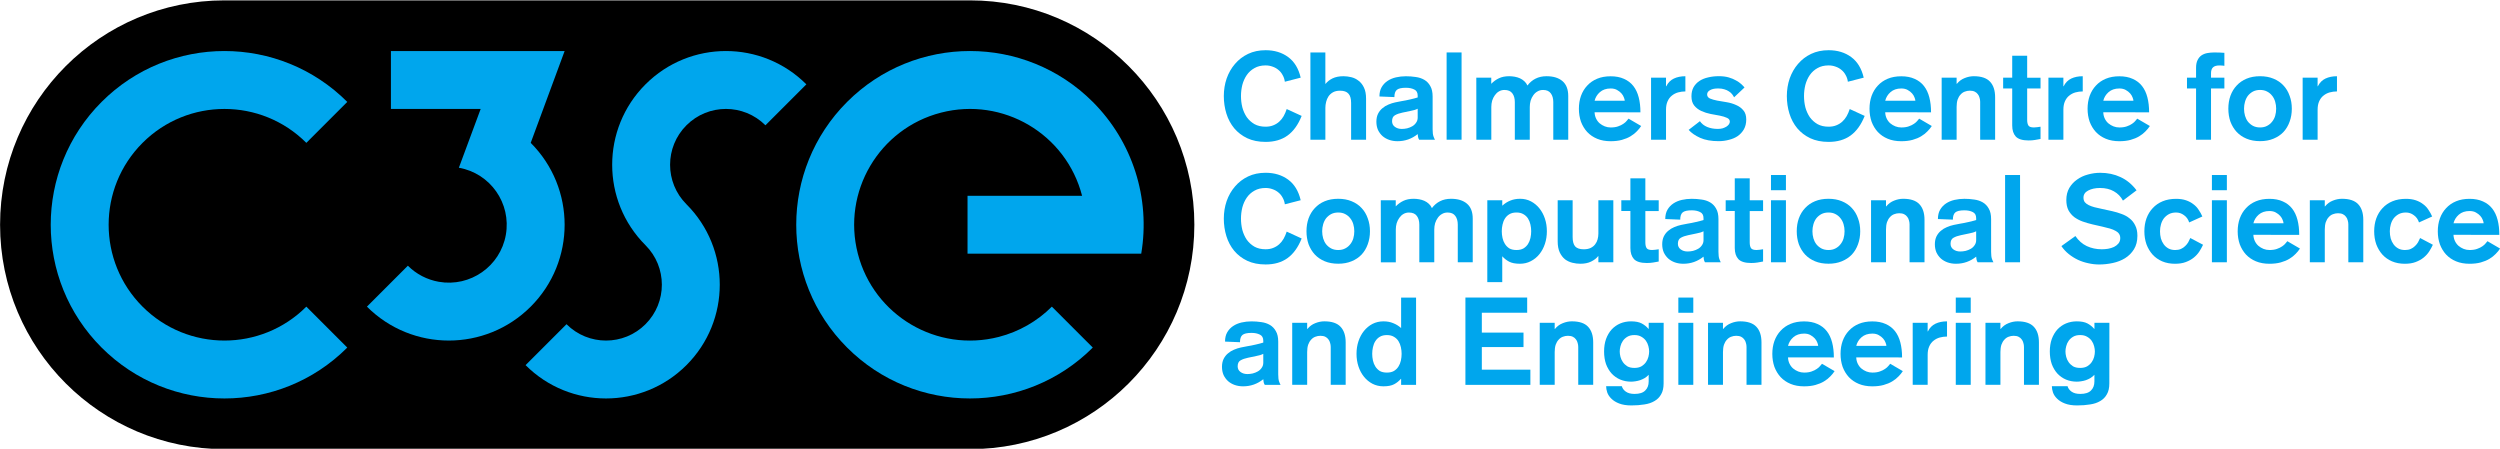 <?xml version="1.0" encoding="UTF-8" standalone="no"?>
<svg
   xmlns:dc="http://purl.org/dc/elements/1.1/"
   xmlns:cc="http://creativecommons.org/ns#"
   xmlns:rdf="http://www.w3.org/1999/02/22-rdf-syntax-ns#"
   xmlns:svg="http://www.w3.org/2000/svg"
   xmlns="http://www.w3.org/2000/svg"
   id="svg8196"
   version="1.1"
   viewBox="17.4 56.2 172.7 31"
   height="31mm"
   width="172.7mm">
    <path style="fill:#000000;fill-opacity:1"
       d="m 32.905,87.226 c -8.561,0 -15.5,-6.94 -15.5,-15.5 0,-8.561 6.94,-15.5 15.5,-15.5 h 51.501 c 8.561,0 15.5,6.94 15.5,15.5 0,8.561 -6.94,15.5 -15.5,15.5 z" />
    <g style="fill:#00a6ed;fill-opacity:1" >
      <path
         d="m 38.562,66.069 c -3.124,-3.124 -8.19,-3.124 -11.314,0 -3.124,3.124 -3.124,8.19 0,11.314 3.124,3.124 8.19,3.124 11.314,0 l 2.828,2.828 c -4.686,4.686 -12.284,4.686 -16.971,0 -4.686,-4.686 -4.686,-12.284 0,-16.971 4.686,-4.686 12.284,-4.686 16.971,0 z"
         />
      <path
         d="m 49.099,67.787 c 2.176,0.384 3.628,2.458 3.245,4.634 -0.384,2.176 -2.458,3.628 -4.634,3.245 -0.808,-0.143 -1.554,-0.53 -2.134,-1.111 l -2.828,2.828 c 3.124,3.124 8.189,3.124 11.314,0 3.124,-3.124 3.124,-8.189 0,-11.314 l 2.343,-6.343 H 44.405 v 4 h 6.2 z" />
      <path
         d="m 61.991,73.14 c 1.507,1.507 1.507,3.949 0,5.456 -1.507,1.507 -3.949,1.507 -5.456,0 l -2.828,2.828 c 3.069,3.069 8.044,3.069 11.113,0 3.069,-3.069 3.069,-8.044 0,-11.113 -1.507,-1.507 -1.507,-3.949 0,-5.456 1.507,-1.507 3.949,-1.507 5.456,0 l 2.828,-2.828 c -3.069,-3.069 -8.044,-3.069 -11.113,0 -3.069,3.069 -3.069,8.044 0,11.113" />
      <path
         d="m 92.151,69.727 c -1.104,-4.278 -5.467,-6.85 -9.745,-5.746 -4.278,1.104 -6.85,5.467 -5.746,9.745 1.104,4.278 5.467,6.85 9.745,5.746 1.383,-0.357 2.647,-1.079 3.657,-2.089 l 2.828,2.828 c -4.686,4.686 -12.284,4.686 -16.971,0 -4.686,-4.686 -4.686,-12.284 0,-16.971 4.686,-4.686 12.284,-4.686 16.971,0 2.747,2.747 3.994,6.655 3.346,10.485 H 84.237 v -4 z" />
    </g>
    <g style="fill:#00a6ed;fill-opacity:1" aria-label="Chalmers Centre for Computational Science and Engineering">
      <path
         d="m 106.157,61.846 q -0.034,-0.254 -0.152,-0.457 -0.11,-0.212 -0.288,-0.356 -0.178,-0.152 -0.406,-0.229 -0.229,-0.085 -0.483,-0.085 -0.449,0 -0.77,0.186 -0.322,0.178 -0.533,0.483 -0.203,0.296 -0.305,0.677 -0.093,0.381 -0.093,0.77 0,0.398 0.093,0.779 0.102,0.373 0.305,0.677 0.212,0.296 0.533,0.483 0.322,0.178 0.77,0.178 0.296,0 0.525,-0.093 0.237,-0.093 0.415,-0.254 0.178,-0.161 0.305,-0.381 0.127,-0.229 0.212,-0.491 l 1.033,0.474 q -0.364,0.914 -0.974,1.355 -0.61,0.44 -1.516,0.44 -0.728,0 -1.27,-0.254 -0.533,-0.254 -0.897,-0.686 -0.364,-0.44 -0.542,-1.016 -0.178,-0.576 -0.178,-1.211 0,-0.635 0.195,-1.211 0.203,-0.576 0.576,-1.008 0.373,-0.44 0.906,-0.694 0.533,-0.254 1.211,-0.254 0.914,0 1.558,0.474 0.643,0.474 0.864,1.422 z" />
      <path
         d="m 107.923,59.823 h 1.033 v 2.167 h 0.017 q 0.169,-0.22 0.474,-0.373 0.313,-0.152 0.754,-0.152 0.271,0 0.55,0.068 0.279,0.068 0.5,0.246 0.229,0.169 0.373,0.474 0.144,0.296 0.144,0.762 v 2.836 h -1.033 v -2.54 q 0,-0.449 -0.186,-0.643 -0.178,-0.203 -0.576,-0.203 -0.296,0 -0.491,0.11 -0.195,0.11 -0.313,0.288 -0.11,0.169 -0.161,0.381 -0.051,0.212 -0.051,0.406 v 2.201 h -1.033 z" />
      <path
         d="m 116.366,65.132 q 0,0.33 0.059,0.491 0.059,0.161 0.102,0.229 h -1.092 q -0.051,-0.076 -0.076,-0.186 -0.025,-0.119 -0.025,-0.203 -0.61,0.491 -1.397,0.491 -0.305,0 -0.576,-0.093 -0.262,-0.093 -0.457,-0.262 -0.195,-0.178 -0.313,-0.423 -0.11,-0.254 -0.11,-0.567 0,-0.313 0.11,-0.542 0.119,-0.237 0.305,-0.389 0.186,-0.161 0.415,-0.254 0.237,-0.102 0.474,-0.152 l 0.432,-0.085 q 0.135,-0.025 0.288,-0.051 0.161,-0.034 0.313,-0.068 0.152,-0.034 0.279,-0.068 0.135,-0.034 0.237,-0.068 v -0.127 q 0,-0.313 -0.237,-0.423 -0.237,-0.119 -0.576,-0.119 -0.457,0 -0.627,0.144 -0.169,0.144 -0.169,0.5 l -1.033,-0.042 q 0,-0.381 0.152,-0.643 0.152,-0.262 0.406,-0.432 0.254,-0.169 0.584,-0.246 0.33,-0.076 0.686,-0.076 0.347,0 0.677,0.051 0.33,0.042 0.593,0.195 0.262,0.152 0.415,0.432 0.161,0.271 0.161,0.728 z m -1.033,-1.422 q -0.195,0.102 -0.491,0.152 l -0.567,0.119 q -0.296,0.059 -0.508,0.178 -0.203,0.11 -0.203,0.415 0,0.246 0.195,0.389 0.195,0.144 0.474,0.144 0.178,0 0.373,-0.042 0.195,-0.051 0.356,-0.144 0.161,-0.093 0.262,-0.246 0.11,-0.152 0.11,-0.356 z" />
      <path
         d="m 117.332,59.823 h 1.033 v 6.028 h -1.033 z" />
      <path
         d="m 119.383,61.567 h 1.033 v 0.423 q 0.237,-0.246 0.525,-0.381 0.296,-0.144 0.711,-0.144 0.186,0 0.381,0.034 0.195,0.034 0.364,0.11 0.169,0.076 0.305,0.203 0.135,0.119 0.212,0.296 0.237,-0.313 0.559,-0.474 0.33,-0.169 0.762,-0.169 0.703,0 1.101,0.339 0.398,0.339 0.398,1.033 v 3.014 h -1.033 V 63.252 q 0,-0.373 -0.169,-0.601 -0.169,-0.237 -0.533,-0.237 -0.22,0 -0.389,0.102 -0.169,0.093 -0.288,0.262 -0.119,0.161 -0.186,0.373 -0.059,0.212 -0.059,0.44 v 2.261 h -1.033 V 63.252 q 0,-0.373 -0.169,-0.601 -0.169,-0.237 -0.55,-0.237 -0.212,0 -0.381,0.102 -0.161,0.093 -0.279,0.262 -0.119,0.161 -0.186,0.373 -0.059,0.212 -0.059,0.44 v 2.261 h -1.033 z" />
      <path
         d="m 127.554,63.955 q 0.008,0.237 0.102,0.432 0.093,0.195 0.246,0.33 0.161,0.135 0.356,0.212 0.195,0.076 0.406,0.076 0.305,0 0.516,-0.076 0.22,-0.076 0.364,-0.178 0.152,-0.102 0.229,-0.203 0.085,-0.102 0.127,-0.152 l 0.872,0.508 q -0.119,0.186 -0.305,0.373 -0.178,0.186 -0.432,0.339 -0.254,0.152 -0.593,0.246 -0.339,0.093 -0.779,0.093 -0.525,0 -0.931,-0.169 -0.406,-0.169 -0.686,-0.466 -0.279,-0.305 -0.432,-0.711 -0.144,-0.415 -0.144,-0.897 0,-0.483 0.144,-0.889 0.152,-0.415 0.432,-0.711 0.279,-0.305 0.686,-0.474 0.406,-0.169 0.931,-0.169 0.533,0 0.923,0.178 0.389,0.169 0.643,0.491 0.254,0.322 0.373,0.787 0.119,0.457 0.119,1.033 z m 2.083,-0.796 q 0,-0.085 -0.059,-0.229 -0.051,-0.144 -0.169,-0.279 -0.119,-0.135 -0.305,-0.237 -0.178,-0.102 -0.44,-0.102 -0.457,0 -0.745,0.254 -0.279,0.246 -0.364,0.593 z" />
      <path
         d="m 131.455,61.567 h 1.033 v 0.593 h 0.017 q 0.186,-0.373 0.525,-0.533 0.339,-0.161 0.796,-0.161 v 1.05 q -0.262,0 -0.508,0.068 -0.237,0.068 -0.423,0.22 -0.186,0.144 -0.296,0.389 -0.11,0.237 -0.11,0.584 v 2.074 h -1.033 z" />
      <path
         d="m 137.191,62.922 q -0.051,-0.102 -0.135,-0.212 -0.085,-0.11 -0.22,-0.195 -0.135,-0.093 -0.313,-0.144 -0.178,-0.059 -0.406,-0.059 -0.364,-0.009 -0.576,0.11 -0.212,0.11 -0.212,0.305 0,0.186 0.195,0.279 0.203,0.085 0.5,0.144 0.305,0.051 0.652,0.11 0.356,0.059 0.652,0.195 0.305,0.127 0.5,0.364 0.203,0.229 0.203,0.635 0,0.389 -0.161,0.677 -0.161,0.279 -0.423,0.466 -0.262,0.178 -0.61,0.262 -0.347,0.093 -0.711,0.093 -0.762,0 -1.278,-0.229 -0.508,-0.229 -0.796,-0.55 l 0.779,-0.601 q 0.178,0.262 0.5,0.398 0.322,0.135 0.737,0.135 0.186,0 0.339,-0.042 0.152,-0.051 0.262,-0.119 0.11,-0.076 0.169,-0.161 0.059,-0.093 0.059,-0.178 0,-0.178 -0.195,-0.262 -0.195,-0.093 -0.491,-0.152 -0.296,-0.059 -0.643,-0.119 -0.339,-0.068 -0.635,-0.203 -0.296,-0.135 -0.491,-0.373 -0.195,-0.237 -0.195,-0.643 0,-0.364 0.144,-0.627 0.152,-0.262 0.406,-0.432 0.254,-0.169 0.601,-0.246 0.347,-0.085 0.745,-0.085 0.381,0 0.677,0.085 0.296,0.085 0.508,0.212 0.22,0.119 0.364,0.254 0.144,0.135 0.22,0.229 z" />
      <path
         d="m 145.051,61.846 q -0.034,-0.254 -0.152,-0.457 -0.11,-0.212 -0.288,-0.356 -0.178,-0.152 -0.406,-0.229 -0.229,-0.085 -0.483,-0.085 -0.449,0 -0.77,0.186 -0.322,0.178 -0.533,0.483 -0.203,0.296 -0.305,0.677 -0.093,0.381 -0.093,0.77 0,0.398 0.093,0.779 0.102,0.373 0.305,0.677 0.212,0.296 0.533,0.483 0.322,0.178 0.77,0.178 0.296,0 0.525,-0.093 0.237,-0.093 0.415,-0.254 0.178,-0.161 0.305,-0.381 0.127,-0.229 0.212,-0.491 l 1.033,0.474 q -0.364,0.914 -0.974,1.355 -0.61,0.44 -1.516,0.44 -0.728,0 -1.27,-0.254 -0.533,-0.254 -0.897,-0.686 -0.364,-0.44 -0.542,-1.016 -0.178,-0.576 -0.178,-1.211 0,-0.635 0.195,-1.211 0.203,-0.576 0.576,-1.008 0.373,-0.44 0.906,-0.694 0.533,-0.254 1.211,-0.254 0.914,0 1.558,0.474 0.643,0.474 0.864,1.422 z" />
      <path
         d="m 147.63,63.955 q 0.008,0.237 0.102,0.432 0.093,0.195 0.246,0.33 0.161,0.135 0.356,0.212 0.195,0.076 0.406,0.076 0.305,0 0.516,-0.076 0.22,-0.076 0.364,-0.178 0.152,-0.102 0.229,-0.203 0.085,-0.102 0.127,-0.152 l 0.872,0.508 q -0.119,0.186 -0.305,0.373 -0.178,0.186 -0.432,0.339 -0.254,0.152 -0.593,0.246 -0.339,0.093 -0.779,0.093 -0.525,0 -0.931,-0.169 -0.406,-0.169 -0.686,-0.466 -0.279,-0.305 -0.432,-0.711 -0.144,-0.415 -0.144,-0.897 0,-0.483 0.144,-0.889 0.152,-0.415 0.432,-0.711 0.279,-0.305 0.686,-0.474 0.406,-0.169 0.931,-0.169 0.533,0 0.923,0.178 0.389,0.169 0.643,0.491 0.254,0.322 0.373,0.787 0.119,0.457 0.119,1.033 z m 2.083,-0.796 q 0,-0.085 -0.059,-0.229 -0.051,-0.144 -0.169,-0.279 -0.119,-0.135 -0.305,-0.237 -0.178,-0.102 -0.44,-0.102 -0.457,0 -0.745,0.254 -0.279,0.246 -0.364,0.593 z" />
      <path
         d="m 151.53,61.567 h 1.033 v 0.423 h 0.017 q 0.229,-0.279 0.542,-0.398 0.313,-0.127 0.627,-0.127 0.77,0 1.118,0.373 0.356,0.373 0.356,1.084 v 2.929 h -1.033 v -2.616 q 0,-0.144 -0.042,-0.279 -0.034,-0.144 -0.119,-0.246 -0.076,-0.11 -0.212,-0.178 -0.135,-0.068 -0.339,-0.068 -0.186,0 -0.356,0.068 -0.161,0.059 -0.288,0.203 -0.127,0.135 -0.203,0.347 -0.068,0.212 -0.068,0.508 v 2.261 h -1.033 z" />
      <path
         d="m 156.404,60.052 h 1.033 v 1.516 h 0.923 v 0.745 h -0.923 v 2.167 q 0,0.254 0.085,0.389 0.085,0.135 0.381,0.135 0.11,0 0.22,-0.017 0.119,-0.017 0.237,-0.034 v 0.847 q -0.186,0.042 -0.381,0.068 -0.195,0.034 -0.44,0.034 -0.635,0 -0.889,-0.271 -0.246,-0.271 -0.246,-0.762 V 62.312 H 155.777 v -0.745 h 0.627 z" />
      <path
         d="m 158.905,61.567 h 1.033 v 0.593 h 0.017 q 0.186,-0.373 0.525,-0.533 0.339,-0.161 0.796,-0.161 v 1.05 q -0.262,0 -0.508,0.068 -0.237,0.068 -0.423,0.22 -0.186,0.144 -0.296,0.389 -0.11,0.237 -0.11,0.584 v 2.074 H 158.905 Z" />
      <path
         d="m 162.694,63.955 q 0.008,0.237 0.102,0.432 0.093,0.195 0.246,0.33 0.161,0.135 0.356,0.212 0.195,0.076 0.406,0.076 0.305,0 0.516,-0.076 0.22,-0.076 0.364,-0.178 0.152,-0.102 0.229,-0.203 0.085,-0.102 0.127,-0.152 l 0.872,0.508 q -0.119,0.186 -0.305,0.373 -0.178,0.186 -0.432,0.339 -0.254,0.152 -0.593,0.246 -0.339,0.093 -0.779,0.093 -0.525,0 -0.931,-0.169 -0.406,-0.169 -0.686,-0.466 -0.279,-0.305 -0.432,-0.711 -0.144,-0.415 -0.144,-0.897 0,-0.483 0.144,-0.889 0.152,-0.415 0.432,-0.711 0.279,-0.305 0.686,-0.474 0.406,-0.169 0.931,-0.169 0.533,0 0.923,0.178 0.389,0.169 0.643,0.491 0.254,0.322 0.373,0.787 0.119,0.457 0.119,1.033 z m 2.083,-0.796 q 0,-0.085 -0.059,-0.229 -0.051,-0.144 -0.169,-0.279 -0.119,-0.135 -0.305,-0.237 -0.178,-0.102 -0.44,-0.102 -0.457,0 -0.745,0.254 -0.279,0.246 -0.364,0.593 z" />
      <path
         d="M 169.104,62.312 H 168.477 v -0.745 h 0.627 V 60.89 q 0,-0.33 0.102,-0.533 0.102,-0.212 0.271,-0.33 0.178,-0.119 0.406,-0.161 0.229,-0.042 0.483,-0.042 0.347,0 0.694,0.025 V 60.746 q -0.169,-0.025 -0.339,-0.025 -0.313,0 -0.449,0.135 -0.135,0.127 -0.135,0.406 v 0.305 h 0.923 v 0.745 h -0.923 v 3.539 h -1.033 z" />
      <path
         d="m 173.527,61.465 q 0.516,0 0.923,0.169 0.415,0.169 0.694,0.474 0.279,0.296 0.423,0.711 0.152,0.406 0.152,0.889 0,0.483 -0.152,0.897 -0.144,0.406 -0.423,0.711 -0.279,0.296 -0.694,0.466 -0.406,0.169 -0.923,0.169 -0.525,0 -0.931,-0.169 -0.406,-0.169 -0.686,-0.466 -0.279,-0.305 -0.432,-0.711 -0.144,-0.415 -0.144,-0.897 0,-0.483 0.144,-0.889 0.152,-0.415 0.432,-0.711 0.279,-0.305 0.686,-0.474 0.406,-0.169 0.931,-0.169 z m 0,0.948 q -0.279,0 -0.491,0.11 -0.203,0.11 -0.347,0.288 -0.135,0.178 -0.203,0.415 -0.068,0.229 -0.068,0.483 0,0.254 0.068,0.491 0.068,0.229 0.203,0.406 0.144,0.178 0.347,0.288 0.212,0.11 0.491,0.11 0.279,0 0.483,-0.11 0.212,-0.11 0.347,-0.288 0.144,-0.178 0.212,-0.406 0.068,-0.237 0.068,-0.491 0,-0.254 -0.068,-0.483 -0.068,-0.237 -0.212,-0.415 -0.135,-0.178 -0.347,-0.288 -0.203,-0.11 -0.483,-0.11 z" />
      <path
         d="m 176.467,61.567 h 1.033 v 0.593 h 0.017 q 0.186,-0.373 0.525,-0.533 0.339,-0.161 0.796,-0.161 v 1.05 q -0.262,0 -0.508,0.068 -0.237,0.068 -0.423,0.22 -0.186,0.144 -0.296,0.389 -0.11,0.237 -0.11,0.584 v 2.074 h -1.033 z" />
      <path
         d="m 106.157,70.313 q -0.034,-0.254 -0.152,-0.457 -0.11,-0.212 -0.288,-0.356 -0.178,-0.152 -0.406,-0.229 -0.229,-0.085 -0.483,-0.085 -0.449,0 -0.77,0.186 -0.322,0.178 -0.533,0.483 -0.203,0.296 -0.305,0.677 -0.093,0.381 -0.093,0.77 0,0.398 0.093,0.779 0.102,0.373 0.305,0.677 0.212,0.296 0.533,0.483 0.322,0.178 0.77,0.178 0.296,0 0.525,-0.093 0.237,-0.093 0.415,-0.254 0.178,-0.161 0.305,-0.381 0.127,-0.229 0.212,-0.491 l 1.033,0.474 q -0.364,0.914 -0.974,1.355 -0.61,0.44 -1.516,0.44 -0.728,0 -1.27,-0.254 -0.533,-0.254 -0.897,-0.686 -0.364,-0.44 -0.542,-1.016 -0.178,-0.576 -0.178,-1.211 0,-0.635 0.195,-1.211 0.203,-0.576 0.576,-1.008 0.373,-0.44 0.906,-0.694 0.533,-0.254 1.211,-0.254 0.914,0 1.558,0.474 0.643,0.474 0.864,1.422 z" />
      <path
         d="m 109.845,69.932 q 0.516,0 0.923,0.169 0.415,0.169 0.694,0.474 0.279,0.296 0.423,0.711 0.152,0.406 0.152,0.889 0,0.483 -0.152,0.897 -0.144,0.406 -0.423,0.711 -0.279,0.296 -0.694,0.466 -0.406,0.169 -0.923,0.169 -0.525,0 -0.931,-0.169 -0.406,-0.169 -0.686,-0.466 -0.279,-0.305 -0.432,-0.711 -0.144,-0.415 -0.144,-0.897 0,-0.483 0.144,-0.889 0.152,-0.415 0.432,-0.711 0.279,-0.305 0.686,-0.474 0.406,-0.169 0.931,-0.169 z m 0,0.948 q -0.279,0 -0.491,0.11 -0.203,0.11 -0.347,0.288 -0.135,0.178 -0.203,0.415 -0.068,0.229 -0.068,0.483 0,0.254 0.068,0.491 0.068,0.229 0.203,0.406 0.144,0.178 0.347,0.288 0.212,0.11 0.491,0.11 0.279,0 0.483,-0.11 0.212,-0.11 0.347,-0.288 0.144,-0.178 0.212,-0.406 0.068,-0.237 0.068,-0.491 0,-0.254 -0.068,-0.483 -0.068,-0.237 -0.212,-0.415 -0.135,-0.178 -0.347,-0.288 -0.203,-0.11 -0.483,-0.11 z" />
      <path
         d="m 112.785,70.034 h 1.033 v 0.423 q 0.237,-0.246 0.525,-0.381 0.296,-0.144 0.711,-0.144 0.186,0 0.381,0.034 0.195,0.034 0.364,0.11 0.169,0.076 0.305,0.203 0.135,0.119 0.212,0.296 0.237,-0.313 0.559,-0.474 0.33,-0.169 0.762,-0.169 0.703,0 1.101,0.339 0.398,0.339 0.398,1.033 v 3.014 h -1.033 v -2.599 q 0,-0.373 -0.169,-0.601 -0.169,-0.237 -0.533,-0.237 -0.22,0 -0.389,0.102 -0.169,0.093 -0.288,0.262 -0.119,0.161 -0.186,0.373 -0.059,0.212 -0.059,0.44 v 2.261 h -1.033 v -2.599 q 0,-0.373 -0.169,-0.601 -0.169,-0.237 -0.55,-0.237 -0.212,0 -0.381,0.102 -0.161,0.093 -0.279,0.262 -0.119,0.161 -0.186,0.373 -0.059,0.212 -0.059,0.44 v 2.261 h -1.033 z" />
      <path
         d="m 120.144,70.034 h 1.033 v 0.364 h 0.017 q 0.237,-0.22 0.533,-0.339 0.305,-0.127 0.686,-0.127 0.406,0 0.745,0.178 0.339,0.178 0.584,0.483 0.246,0.305 0.381,0.711 0.135,0.406 0.135,0.872 0,0.466 -0.135,0.872 -0.135,0.406 -0.381,0.711 -0.246,0.305 -0.593,0.483 -0.339,0.178 -0.754,0.178 -0.466,0 -0.745,-0.144 -0.271,-0.144 -0.474,-0.373 v 1.786 h -1.033 z m 2.015,3.437 q 0.288,0 0.483,-0.11 0.195,-0.119 0.313,-0.305 0.119,-0.186 0.169,-0.415 0.051,-0.237 0.051,-0.466 0,-0.229 -0.051,-0.457 -0.051,-0.237 -0.169,-0.423 -0.119,-0.186 -0.313,-0.296 -0.195,-0.119 -0.483,-0.119 -0.296,0 -0.491,0.119 -0.186,0.11 -0.305,0.296 -0.119,0.186 -0.169,0.423 -0.051,0.229 -0.051,0.457 0,0.229 0.051,0.466 0.051,0.229 0.169,0.415 0.119,0.186 0.305,0.305 0.195,0.11 0.491,0.11 z" />
      <path
         d="m 128.849,74.318 h -1.033 v -0.423 h -0.017 q -0.169,0.22 -0.483,0.373 -0.305,0.152 -0.745,0.152 -0.271,0 -0.55,-0.068 -0.279,-0.068 -0.508,-0.237 -0.22,-0.178 -0.364,-0.474 -0.144,-0.305 -0.144,-0.77 v -2.836 h 1.033 v 2.54 q 0,0.449 0.178,0.652 0.186,0.195 0.584,0.195 0.288,0 0.483,-0.093 0.203,-0.102 0.313,-0.254 0.119,-0.152 0.169,-0.347 0.051,-0.195 0.051,-0.389 v -2.303 h 1.033 z" />
      <path
         d="m 130.028,68.518 h 1.033 v 1.516 h 0.923 v 0.745 h -0.923 v 2.167 q 0,0.254 0.085,0.389 0.085,0.135 0.381,0.135 0.11,0 0.22,-0.017 0.119,-0.017 0.237,-0.034 v 0.847 q -0.186,0.042 -0.381,0.068 -0.195,0.034 -0.44,0.034 -0.635,0 -0.889,-0.271 -0.246,-0.271 -0.246,-0.762 v -2.557 h -0.627 v -0.745 h 0.627 z" />
      <path
         d="m 136.111,73.598 q 0,0.33 0.059,0.491 0.059,0.161 0.102,0.229 h -1.092 q -0.051,-0.076 -0.076,-0.186 -0.025,-0.119 -0.025,-0.203 -0.61,0.491 -1.397,0.491 -0.305,0 -0.576,-0.093 -0.262,-0.093 -0.457,-0.262 -0.195,-0.178 -0.313,-0.423 -0.11,-0.254 -0.11,-0.567 0,-0.313 0.11,-0.542 0.119,-0.237 0.305,-0.389 0.186,-0.161 0.415,-0.254 0.237,-0.102 0.474,-0.152 l 0.432,-0.085 q 0.135,-0.025 0.288,-0.051 0.161,-0.034 0.313,-0.068 0.152,-0.034 0.279,-0.068 0.135,-0.034 0.237,-0.068 v -0.127 q 0,-0.313 -0.237,-0.423 -0.237,-0.119 -0.576,-0.119 -0.457,0 -0.627,0.144 -0.169,0.144 -0.169,0.5 l -1.033,-0.042 q 0,-0.381 0.152,-0.643 0.152,-0.262 0.406,-0.432 0.254,-0.169 0.584,-0.246 0.33,-0.076 0.686,-0.076 0.347,0 0.677,0.051 0.33,0.042 0.593,0.195 0.262,0.152 0.415,0.432 0.161,0.271 0.161,0.728 z m -1.033,-1.422 q -0.195,0.102 -0.491,0.152 l -0.567,0.119 q -0.296,0.059 -0.508,0.178 -0.203,0.11 -0.203,0.415 0,0.246 0.195,0.389 0.195,0.144 0.474,0.144 0.178,0 0.373,-0.042 0.195,-0.051 0.356,-0.144 0.161,-0.093 0.262,-0.246 0.11,-0.152 0.11,-0.356 z" />
      <path
         d="m 137.238,68.518 h 1.033 v 1.516 h 0.923 v 0.745 h -0.923 v 2.167 q 0,0.254 0.085,0.389 0.085,0.135 0.381,0.135 0.11,0 0.22,-0.017 0.119,-0.017 0.237,-0.034 v 0.847 q -0.186,0.042 -0.381,0.068 -0.195,0.034 -0.44,0.034 -0.635,0 -0.889,-0.271 -0.246,-0.271 -0.246,-0.762 v -2.557 h -0.627 v -0.745 h 0.627 z" />
      <path
         d="m 139.739,70.034 h 1.033 v 4.284 h -1.033 z m 0,-1.744 h 1.033 v 1.05 h -1.033 z" />
      <path
         d="m 143.712,69.932 q 0.516,0 0.923,0.169 0.415,0.169 0.694,0.474 0.279,0.296 0.423,0.711 0.152,0.406 0.152,0.889 0,0.483 -0.152,0.897 -0.144,0.406 -0.423,0.711 -0.279,0.296 -0.694,0.466 -0.406,0.169 -0.923,0.169 -0.525,0 -0.931,-0.169 -0.406,-0.169 -0.686,-0.466 -0.279,-0.305 -0.432,-0.711 -0.144,-0.415 -0.144,-0.897 0,-0.483 0.144,-0.889 0.152,-0.415 0.432,-0.711 0.279,-0.305 0.686,-0.474 0.406,-0.169 0.931,-0.169 z m 0,0.948 q -0.279,0 -0.491,0.11 -0.203,0.11 -0.347,0.288 -0.135,0.178 -0.203,0.415 -0.068,0.229 -0.068,0.483 0,0.254 0.068,0.491 0.068,0.229 0.203,0.406 0.144,0.178 0.347,0.288 0.212,0.11 0.491,0.11 0.279,0 0.483,-0.11 0.212,-0.11 0.347,-0.288 0.144,-0.178 0.212,-0.406 0.068,-0.237 0.068,-0.491 0,-0.254 -0.068,-0.483 -0.068,-0.237 -0.212,-0.415 -0.135,-0.178 -0.347,-0.288 -0.203,-0.11 -0.483,-0.11 z" />
      <path
         d="m 146.652,70.034 h 1.033 v 0.423 h 0.017 q 0.229,-0.279 0.542,-0.398 0.313,-0.127 0.627,-0.127 0.77,0 1.118,0.373 0.356,0.373 0.356,1.084 v 2.929 h -1.033 v -2.616 q 0,-0.144 -0.042,-0.279 -0.034,-0.144 -0.119,-0.246 -0.076,-0.11 -0.212,-0.178 -0.135,-0.068 -0.339,-0.068 -0.186,0 -0.356,0.068 -0.161,0.059 -0.288,0.203 -0.127,0.135 -0.203,0.347 -0.068,0.212 -0.068,0.508 v 2.261 h -1.033 z" />
      <path
         d="m 154.946,73.598 q 0,0.33 0.059,0.491 0.059,0.161 0.102,0.229 h -1.092 q -0.051,-0.076 -0.076,-0.186 -0.025,-0.119 -0.025,-0.203 -0.61,0.491 -1.397,0.491 -0.305,0 -0.576,-0.093 -0.262,-0.093 -0.457,-0.262 -0.195,-0.178 -0.313,-0.423 -0.11,-0.254 -0.11,-0.567 0,-0.313 0.11,-0.542 0.119,-0.237 0.305,-0.389 0.186,-0.161 0.415,-0.254 0.237,-0.102 0.474,-0.152 l 0.432,-0.085 q 0.135,-0.025 0.288,-0.051 0.161,-0.034 0.313,-0.068 0.152,-0.034 0.279,-0.068 0.135,-0.034 0.237,-0.068 v -0.127 q 0,-0.313 -0.237,-0.423 -0.237,-0.119 -0.576,-0.119 -0.457,0 -0.627,0.144 -0.169,0.144 -0.169,0.5 l -1.033,-0.042 q 0,-0.381 0.152,-0.643 0.152,-0.262 0.406,-0.432 0.254,-0.169 0.584,-0.246 0.33,-0.076 0.686,-0.076 0.347,0 0.677,0.051 0.33,0.042 0.593,0.195 0.262,0.152 0.415,0.432 0.161,0.271 0.161,0.728 z m -1.033,-1.422 q -0.195,0.102 -0.491,0.152 l -0.567,0.119 q -0.296,0.059 -0.508,0.178 -0.203,0.11 -0.203,0.415 0,0.246 0.195,0.389 0.195,0.144 0.474,0.144 0.178,0 0.373,-0.042 0.195,-0.051 0.356,-0.144 0.161,-0.093 0.262,-0.246 0.11,-0.152 0.11,-0.356 z" />
      <path
         d="m 155.912,68.29 h 1.033 v 6.028 h -1.033 z" />
      <path
         d="m 160.768,72.506 q 0.322,0.474 0.787,0.694 0.474,0.22 1.033,0.22 0.203,0 0.432,-0.034 0.229,-0.042 0.415,-0.127 0.186,-0.093 0.305,-0.237 0.127,-0.152 0.127,-0.373 0,-0.178 -0.085,-0.296 -0.076,-0.119 -0.237,-0.203 -0.161,-0.093 -0.389,-0.161 -0.229,-0.068 -0.533,-0.135 l -0.669,-0.152 q -0.364,-0.085 -0.694,-0.203 -0.322,-0.119 -0.576,-0.305 -0.246,-0.195 -0.398,-0.474 -0.144,-0.288 -0.144,-0.703 0,-0.474 0.203,-0.83 0.212,-0.356 0.542,-0.584 0.33,-0.237 0.745,-0.347 0.423,-0.119 0.847,-0.119 0.779,0 1.405,0.296 0.635,0.288 1.109,0.914 l -0.94,0.711 q -0.22,-0.415 -0.627,-0.643 -0.398,-0.229 -0.957,-0.229 -0.491,0 -0.821,0.178 -0.322,0.169 -0.322,0.491 0,0.186 0.093,0.313 0.102,0.119 0.271,0.203 0.178,0.085 0.398,0.144 0.229,0.051 0.483,0.11 l 0.737,0.161 q 0.339,0.076 0.652,0.195 0.313,0.11 0.55,0.305 0.246,0.186 0.389,0.483 0.152,0.288 0.152,0.72 0,0.55 -0.237,0.931 -0.237,0.381 -0.618,0.618 -0.373,0.229 -0.847,0.33 -0.474,0.102 -0.94,0.102 -0.373,0 -0.745,-0.085 -0.373,-0.076 -0.72,-0.237 -0.339,-0.161 -0.635,-0.398 -0.296,-0.237 -0.508,-0.55 z" />
      <path
         d="m 168.629,71.566 q -0.102,-0.322 -0.356,-0.5 -0.246,-0.186 -0.55,-0.186 -0.279,0 -0.491,0.11 -0.203,0.11 -0.347,0.288 -0.135,0.178 -0.203,0.415 -0.068,0.229 -0.068,0.483 0,0.254 0.059,0.491 0.068,0.229 0.195,0.406 0.127,0.178 0.322,0.288 0.203,0.11 0.474,0.11 0.229,0 0.398,-0.076 0.169,-0.076 0.288,-0.195 0.127,-0.119 0.212,-0.262 0.085,-0.152 0.144,-0.296 l 0.881,0.466 q -0.11,0.237 -0.262,0.474 -0.152,0.229 -0.381,0.415 -0.229,0.186 -0.55,0.305 -0.313,0.119 -0.745,0.119 -0.491,0 -0.889,-0.169 -0.389,-0.169 -0.66,-0.466 -0.271,-0.305 -0.423,-0.711 -0.144,-0.415 -0.144,-0.897 0,-0.483 0.144,-0.889 0.152,-0.415 0.432,-0.711 0.279,-0.305 0.686,-0.474 0.406,-0.169 0.931,-0.169 0.389,0 0.686,0.102 0.296,0.102 0.508,0.271 0.22,0.161 0.364,0.389 0.152,0.22 0.254,0.457 z" />
      <path
         d="m 170.199,70.034 h 1.033 v 4.284 h -1.033 z m 0,-1.744 h 1.033 v 1.05 h -1.033 z" />
      <path
         d="m 173.063,72.421 q 0.008,0.237 0.102,0.432 0.093,0.195 0.246,0.33 0.161,0.135 0.356,0.212 0.195,0.076 0.406,0.076 0.305,0 0.516,-0.076 0.22,-0.076 0.364,-0.178 0.152,-0.102 0.229,-0.203 0.085,-0.102 0.127,-0.152 l 0.872,0.508 q -0.119,0.186 -0.305,0.373 -0.178,0.186 -0.432,0.339 -0.254,0.152 -0.593,0.246 -0.339,0.093 -0.779,0.093 -0.525,0 -0.931,-0.169 -0.406,-0.169 -0.686,-0.466 -0.279,-0.305 -0.432,-0.711 -0.144,-0.415 -0.144,-0.897 0,-0.483 0.144,-0.889 0.152,-0.415 0.432,-0.711 0.279,-0.305 0.686,-0.474 0.406,-0.169 0.931,-0.169 0.533,0 0.923,0.178 0.389,0.169 0.643,0.491 0.254,0.322 0.373,0.787 0.119,0.457 0.119,1.033 z m 2.083,-0.796 q 0,-0.085 -0.059,-0.229 -0.051,-0.144 -0.169,-0.279 -0.119,-0.135 -0.305,-0.237 -0.178,-0.102 -0.44,-0.102 -0.457,0 -0.745,0.254 -0.279,0.246 -0.364,0.593 z" />
      <path
         d="m 176.963,70.034 h 1.033 v 0.423 h 0.017 q 0.229,-0.279 0.542,-0.398 0.313,-0.127 0.627,-0.127 0.77,0 1.118,0.373 0.356,0.373 0.356,1.084 v 2.929 h -1.033 v -2.616 q 0,-0.144 -0.042,-0.279 -0.034,-0.144 -0.119,-0.246 -0.076,-0.11 -0.212,-0.178 -0.135,-0.068 -0.339,-0.068 -0.186,0 -0.356,0.068 -0.161,0.059 -0.288,0.203 -0.127,0.135 -0.203,0.347 -0.068,0.212 -0.068,0.508 v 2.261 h -1.033 z" />
      <path
         d="m 184.504,71.566 q -0.102,-0.322 -0.356,-0.5 -0.246,-0.186 -0.55,-0.186 -0.279,0 -0.491,0.11 -0.203,0.11 -0.347,0.288 -0.135,0.178 -0.203,0.415 -0.068,0.229 -0.068,0.483 0,0.254 0.059,0.491 0.068,0.229 0.195,0.406 0.127,0.178 0.322,0.288 0.203,0.11 0.474,0.11 0.229,0 0.398,-0.076 0.169,-0.076 0.288,-0.195 0.127,-0.119 0.212,-0.262 0.085,-0.152 0.144,-0.296 l 0.881,0.466 q -0.11,0.237 -0.262,0.474 -0.152,0.229 -0.381,0.415 -0.229,0.186 -0.55,0.305 -0.313,0.119 -0.745,0.119 -0.491,0 -0.889,-0.169 -0.389,-0.169 -0.66,-0.466 -0.271,-0.305 -0.423,-0.711 -0.144,-0.415 -0.144,-0.897 0,-0.483 0.144,-0.889 0.152,-0.415 0.432,-0.711 0.279,-0.305 0.686,-0.474 0.406,-0.169 0.931,-0.169 0.389,0 0.686,0.102 0.296,0.102 0.508,0.271 0.22,0.161 0.364,0.389 0.152,0.22 0.254,0.457 z" />
      <path
         d="m 186.887,72.421 q 0.008,0.237 0.102,0.432 0.093,0.195 0.246,0.33 0.161,0.135 0.356,0.212 0.195,0.076 0.406,0.076 0.305,0 0.516,-0.076 0.22,-0.076 0.364,-0.178 0.152,-0.102 0.229,-0.203 0.085,-0.102 0.127,-0.152 l 0.872,0.508 q -0.119,0.186 -0.305,0.373 -0.178,0.186 -0.432,0.339 -0.254,0.152 -0.593,0.246 -0.339,0.093 -0.779,0.093 -0.525,0 -0.931,-0.169 -0.406,-0.169 -0.686,-0.466 -0.279,-0.305 -0.432,-0.711 -0.144,-0.415 -0.144,-0.897 0,-0.483 0.144,-0.889 0.152,-0.415 0.432,-0.711 0.279,-0.305 0.686,-0.474 0.406,-0.169 0.931,-0.169 0.533,0 0.923,0.178 0.389,0.169 0.643,0.491 0.254,0.322 0.373,0.787 0.119,0.457 0.119,1.033 z m 2.083,-0.796 q 0,-0.085 -0.059,-0.229 -0.051,-0.144 -0.169,-0.279 -0.119,-0.135 -0.305,-0.237 -0.178,-0.102 -0.44,-0.102 -0.457,0 -0.745,0.254 -0.279,0.246 -0.364,0.593 z" />
      <path
         d="m 105.7,82.065 q 0,0.33 0.059,0.491 0.059,0.161 0.102,0.229 h -1.092 q -0.051,-0.076 -0.076,-0.186 -0.025,-0.119 -0.025,-0.203 -0.61,0.491 -1.397,0.491 -0.305,0 -0.576,-0.093 -0.262,-0.093 -0.457,-0.262 -0.195,-0.178 -0.313,-0.423 -0.11,-0.254 -0.11,-0.567 0,-0.313 0.11,-0.542 0.119,-0.237 0.305,-0.389 0.186,-0.161 0.415,-0.254 0.237,-0.102 0.474,-0.152 l 0.432,-0.085 q 0.135,-0.025 0.288,-0.051 0.161,-0.034 0.313,-0.068 0.152,-0.034 0.279,-0.068 0.135,-0.034 0.237,-0.068 v -0.127 q 0,-0.313 -0.237,-0.423 -0.237,-0.119 -0.576,-0.119 -0.457,0 -0.627,0.144 -0.169,0.144 -0.169,0.5 l -1.033,-0.042 q 0,-0.381 0.152,-0.643 0.152,-0.262 0.406,-0.432 0.254,-0.169 0.584,-0.246 0.33,-0.076 0.686,-0.076 0.347,0 0.677,0.051 0.33,0.042 0.593,0.195 0.262,0.152 0.415,0.432 0.161,0.271 0.161,0.728 z m -1.033,-1.422 q -0.195,0.102 -0.491,0.152 l -0.567,0.119 q -0.296,0.059 -0.508,0.178 -0.203,0.11 -0.203,0.415 0,0.246 0.195,0.389 0.195,0.144 0.474,0.144 0.178,0 0.373,-0.042 0.195,-0.051 0.356,-0.144 0.161,-0.093 0.262,-0.246 0.11,-0.152 0.11,-0.356 z" />
      <path
         d="m 106.666,78.5 h 1.033 v 0.423 h 0.017 q 0.229,-0.279 0.542,-0.398 0.313,-0.127 0.627,-0.127 0.77,0 1.118,0.373 0.356,0.373 0.356,1.084 v 2.929 h -1.033 v -2.616 q 0,-0.144 -0.042,-0.279 -0.034,-0.144 -0.119,-0.246 -0.076,-0.11 -0.212,-0.178 -0.135,-0.068 -0.339,-0.068 -0.186,0 -0.356,0.068 -0.161,0.059 -0.288,0.203 -0.127,0.135 -0.203,0.347 -0.068,0.212 -0.068,0.508 v 2.261 h -1.033 z" />
      <path
         d="m 113.208,79.347 q -0.296,0 -0.491,0.119 -0.186,0.11 -0.305,0.296 -0.119,0.186 -0.169,0.423 -0.051,0.229 -0.051,0.457 0,0.229 0.051,0.466 0.051,0.229 0.169,0.415 0.119,0.186 0.305,0.305 0.195,0.11 0.491,0.11 0.288,0 0.483,-0.11 0.195,-0.119 0.313,-0.305 0.119,-0.186 0.169,-0.415 0.051,-0.237 0.051,-0.466 0,-0.229 -0.051,-0.457 -0.051,-0.237 -0.169,-0.423 -0.119,-0.186 -0.313,-0.296 -0.195,-0.119 -0.483,-0.119 z m 0.982,3.023 h -0.017 q -0.195,0.229 -0.466,0.373 -0.271,0.144 -0.737,0.144 -0.415,0 -0.762,-0.178 -0.339,-0.178 -0.584,-0.483 -0.246,-0.305 -0.381,-0.711 -0.135,-0.406 -0.135,-0.872 0,-0.466 0.135,-0.872 0.135,-0.406 0.381,-0.711 0.246,-0.305 0.584,-0.483 0.347,-0.178 0.762,-0.178 0.381,0 0.677,0.127 0.305,0.119 0.542,0.339 v -2.108 h 1.033 v 6.028 h -1.033 z" />
      <path
         d="m 118.631,76.756 h 4.267 v 1.05 h -3.133 v 1.372 h 2.879 v 0.999 h -2.879 v 1.558 h 3.353 v 1.05 h -4.487 z" />
      <path
         d="m 123.765,78.5 h 1.033 v 0.423 h 0.017 q 0.229,-0.279 0.542,-0.398 0.313,-0.127 0.627,-0.127 0.77,0 1.118,0.373 0.356,0.373 0.356,1.084 v 2.929 h -1.033 v -2.616 q 0,-0.144 -0.042,-0.279 -0.034,-0.144 -0.119,-0.246 -0.076,-0.11 -0.212,-0.178 -0.135,-0.068 -0.339,-0.068 -0.186,0 -0.356,0.068 -0.161,0.059 -0.288,0.203 -0.127,0.135 -0.203,0.347 -0.068,0.212 -0.068,0.508 v 2.261 h -1.033 z" />
      <path
         d="m 132.322,82.691 q 0,0.457 -0.169,0.745 -0.161,0.296 -0.457,0.466 -0.296,0.178 -0.703,0.237 -0.406,0.068 -0.897,0.068 -0.508,0 -0.847,-0.135 -0.33,-0.127 -0.533,-0.33 -0.203,-0.195 -0.288,-0.432 -0.076,-0.229 -0.076,-0.432 h 1.084 q 0.059,0.22 0.271,0.373 0.22,0.161 0.61,0.161 0.508,0 0.737,-0.237 0.237,-0.229 0.237,-0.627 v -0.457 q -0.127,0.135 -0.279,0.229 -0.152,0.085 -0.313,0.144 -0.161,0.051 -0.33,0.076 -0.161,0.025 -0.296,0.025 -0.398,0 -0.745,-0.144 -0.339,-0.144 -0.593,-0.415 -0.246,-0.271 -0.389,-0.652 -0.135,-0.389 -0.135,-0.872 0,-0.483 0.135,-0.864 0.144,-0.389 0.389,-0.66 0.254,-0.271 0.593,-0.415 0.347,-0.144 0.745,-0.144 0.466,0 0.737,0.144 0.271,0.144 0.466,0.373 h 0.017 v -0.415 h 1.033 z m -0.999,-2.21 q 0,-0.169 -0.051,-0.364 -0.051,-0.203 -0.169,-0.373 -0.119,-0.169 -0.313,-0.279 -0.195,-0.119 -0.483,-0.119 -0.296,0 -0.491,0.119 -0.186,0.11 -0.305,0.279 -0.119,0.169 -0.169,0.373 -0.051,0.195 -0.051,0.364 0,0.169 0.051,0.373 0.051,0.195 0.169,0.364 0.119,0.169 0.305,0.288 0.195,0.11 0.491,0.11 0.288,0 0.483,-0.11 0.195,-0.119 0.313,-0.288 0.119,-0.169 0.169,-0.364 0.051,-0.203 0.051,-0.373 z" />
      <path
         d="m 133.34,78.5 h 1.033 v 4.284 h -1.033 z m 0,-1.744 h 1.033 v 1.05 h -1.033 z" />
      <path
         d="m 135.39,78.5 h 1.033 v 0.423 h 0.017 q 0.229,-0.279 0.542,-0.398 0.313,-0.127 0.627,-0.127 0.77,0 1.118,0.373 0.356,0.373 0.356,1.084 v 2.929 h -1.033 v -2.616 q 0,-0.144 -0.042,-0.279 -0.034,-0.144 -0.119,-0.246 -0.076,-0.11 -0.212,-0.178 -0.135,-0.068 -0.339,-0.068 -0.186,0 -0.356,0.068 -0.161,0.059 -0.288,0.203 -0.127,0.135 -0.203,0.347 -0.068,0.212 -0.068,0.508 v 2.261 h -1.033 z" />
      <path
         d="m 140.916,80.888 q 0.008,0.237 0.102,0.432 0.093,0.195 0.246,0.33 0.161,0.135 0.356,0.212 0.195,0.076 0.406,0.076 0.305,0 0.516,-0.076 0.22,-0.076 0.364,-0.178 0.152,-0.102 0.229,-0.203 0.085,-0.102 0.127,-0.152 l 0.872,0.508 q -0.119,0.186 -0.305,0.373 -0.178,0.186 -0.432,0.339 -0.254,0.152 -0.593,0.246 -0.339,0.093 -0.779,0.093 -0.525,0 -0.931,-0.169 -0.406,-0.169 -0.686,-0.466 -0.279,-0.305 -0.432,-0.711 -0.144,-0.415 -0.144,-0.897 0,-0.483 0.144,-0.889 0.152,-0.415 0.432,-0.711 0.279,-0.305 0.686,-0.474 0.406,-0.169 0.931,-0.169 0.533,0 0.923,0.178 0.389,0.169 0.643,0.491 0.254,0.322 0.373,0.787 0.119,0.457 0.119,1.033 z m 2.083,-0.796 q 0,-0.085 -0.059,-0.229 -0.051,-0.144 -0.169,-0.279 -0.119,-0.135 -0.305,-0.237 -0.178,-0.102 -0.44,-0.102 -0.457,0 -0.745,0.254 -0.279,0.246 -0.364,0.593 z" />
      <path
         d="m 145.629,80.888 q 0.008,0.237 0.102,0.432 0.093,0.195 0.246,0.33 0.161,0.135 0.356,0.212 0.195,0.076 0.406,0.076 0.305,0 0.516,-0.076 0.22,-0.076 0.364,-0.178 0.152,-0.102 0.229,-0.203 0.085,-0.102 0.127,-0.152 l 0.872,0.508 q -0.119,0.186 -0.305,0.373 -0.178,0.186 -0.432,0.339 -0.254,0.152 -0.593,0.246 -0.339,0.093 -0.779,0.093 -0.525,0 -0.931,-0.169 -0.406,-0.169 -0.686,-0.466 -0.279,-0.305 -0.432,-0.711 -0.144,-0.415 -0.144,-0.897 0,-0.483 0.144,-0.889 0.152,-0.415 0.432,-0.711 0.279,-0.305 0.686,-0.474 0.406,-0.169 0.931,-0.169 0.533,0 0.923,0.178 0.389,0.169 0.643,0.491 0.254,0.322 0.373,0.787 0.119,0.457 0.119,1.033 z m 2.083,-0.796 q 0,-0.085 -0.059,-0.229 -0.051,-0.144 -0.169,-0.279 -0.119,-0.135 -0.305,-0.237 -0.178,-0.102 -0.44,-0.102 -0.457,0 -0.745,0.254 -0.279,0.246 -0.364,0.593 z" />
      <path
         d="m 149.529,78.5 h 1.033 v 0.593 h 0.017 q 0.186,-0.373 0.525,-0.533 0.339,-0.161 0.796,-0.161 v 1.05 q -0.262,0 -0.508,0.068 -0.237,0.068 -0.423,0.22 -0.186,0.144 -0.296,0.389 -0.11,0.237 -0.11,0.584 v 2.074 h -1.033 z" />
      <path
         d="m 152.505,78.5 h 1.033 v 4.284 h -1.033 z m 0,-1.744 h 1.033 v 1.05 h -1.033 z" />
      <path
         d="m 154.556,78.5 h 1.033 v 0.423 h 0.017 q 0.229,-0.279 0.542,-0.398 0.313,-0.127 0.627,-0.127 0.77,0 1.118,0.373 0.356,0.373 0.356,1.084 v 2.929 h -1.033 v -2.616 q 0,-0.144 -0.042,-0.279 -0.034,-0.144 -0.119,-0.246 -0.076,-0.11 -0.212,-0.178 -0.135,-0.068 -0.339,-0.068 -0.186,0 -0.356,0.068 -0.161,0.059 -0.288,0.203 -0.127,0.135 -0.203,0.347 -0.068,0.212 -0.068,0.508 v 2.261 h -1.033 z" />
      <path
         d="m 163.113,82.691 q 0,0.457 -0.169,0.745 -0.161,0.296 -0.457,0.466 -0.296,0.178 -0.703,0.237 -0.406,0.068 -0.897,0.068 -0.508,0 -0.847,-0.135 -0.33,-0.127 -0.533,-0.33 -0.203,-0.195 -0.288,-0.432 -0.076,-0.229 -0.076,-0.432 h 1.084 q 0.059,0.22 0.271,0.373 0.22,0.161 0.61,0.161 0.508,0 0.737,-0.237 0.237,-0.229 0.237,-0.627 v -0.457 q -0.127,0.135 -0.279,0.229 -0.152,0.085 -0.313,0.144 -0.161,0.051 -0.33,0.076 -0.161,0.025 -0.296,0.025 -0.398,0 -0.745,-0.144 -0.339,-0.144 -0.593,-0.415 -0.246,-0.271 -0.389,-0.652 -0.135,-0.389 -0.135,-0.872 0,-0.483 0.135,-0.864 0.144,-0.389 0.389,-0.66 0.254,-0.271 0.593,-0.415 0.347,-0.144 0.745,-0.144 0.466,0 0.737,0.144 0.271,0.144 0.466,0.373 h 0.017 v -0.415 h 1.033 z m -0.999,-2.21 q 0,-0.169 -0.051,-0.364 -0.051,-0.203 -0.169,-0.373 -0.119,-0.169 -0.313,-0.279 -0.195,-0.119 -0.483,-0.119 -0.296,0 -0.491,0.119 -0.186,0.11 -0.305,0.279 -0.119,0.169 -0.169,0.373 -0.051,0.195 -0.051,0.364 0,0.169 0.051,0.373 0.051,0.195 0.169,0.364 0.119,0.169 0.305,0.288 0.195,0.11 0.491,0.11 0.288,0 0.483,-0.11 0.195,-0.119 0.313,-0.288 0.119,-0.169 0.169,-0.364 0.051,-0.203 0.051,-0.373 z" />
    </g>
</svg>
